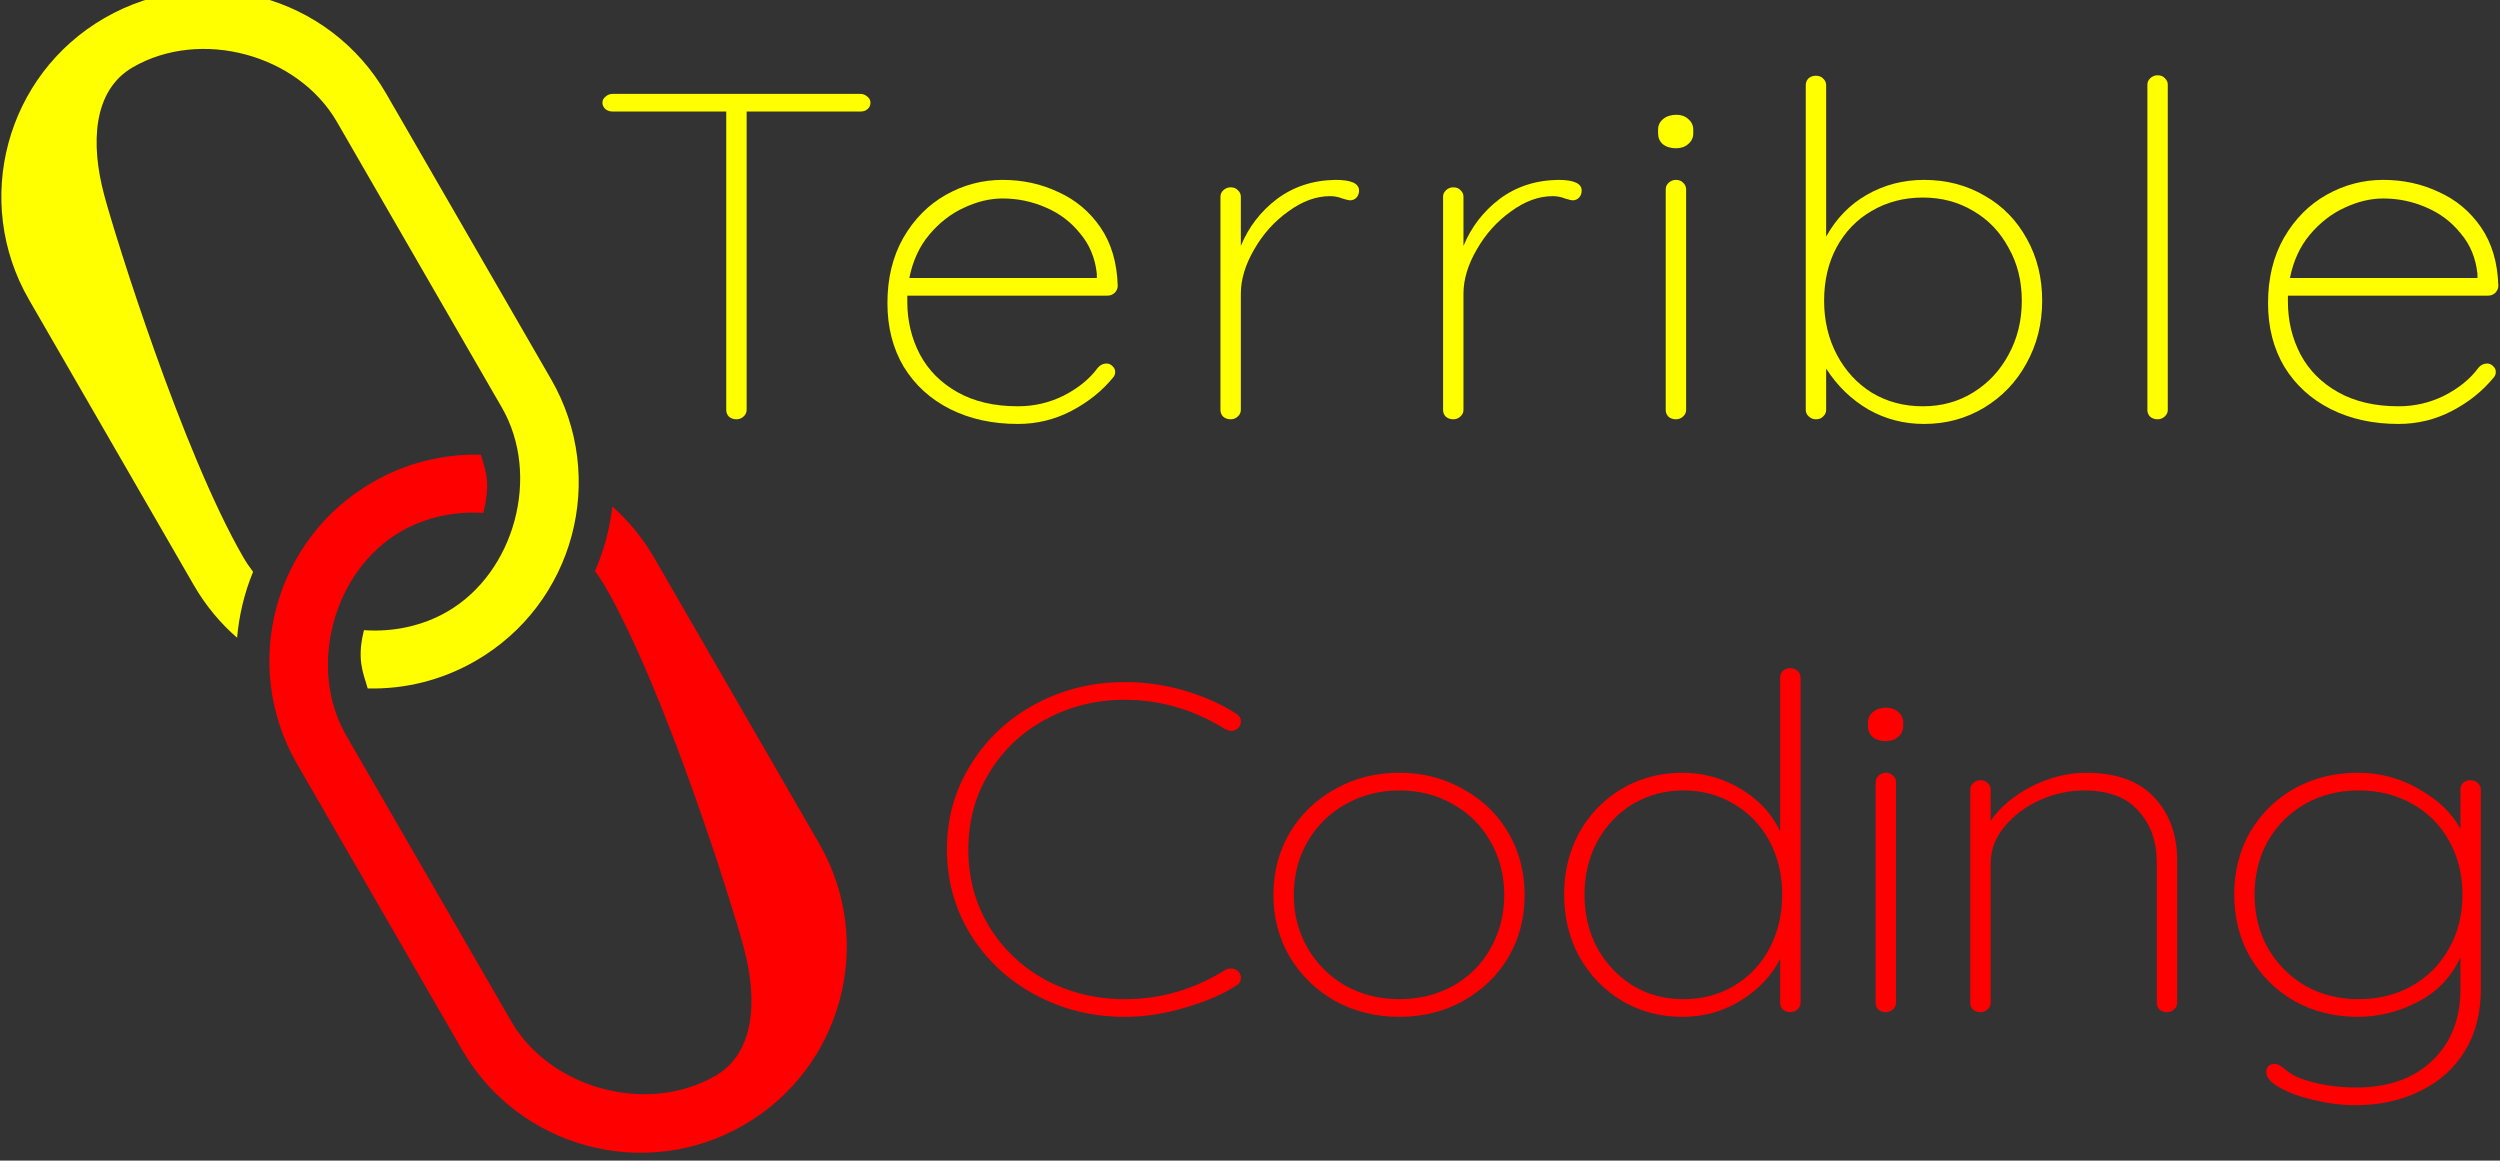 <?xml version="1.0" encoding="UTF-8" standalone="no"?>
<!-- Created with Inkscape (http://www.inkscape.org/) -->

<svg
   xmlns:dc="http://purl.org/dc/elements/1.1/"
   xmlns:cc="http://creativecommons.org/ns#"
   xmlns:rdf="http://www.w3.org/1999/02/22-rdf-syntax-ns#"
   xmlns:svg="http://www.w3.org/2000/svg"
   xmlns="http://www.w3.org/2000/svg"
   xmlns:sodipodi="http://sodipodi.sourceforge.net/DTD/sodipodi-0.dtd"
   xmlns:inkscape="http://www.inkscape.org/namespaces/inkscape"
   width="3035.988"
   height="1409.41"
   viewBox="0 0 803.272 372.906"
   version="1.1"
   id="svg8"
   inkscape:version="0.92.3 (2405546, 2018-03-11)"
   inkscape:export-xdpi="96"
   inkscape:export-ydpi="96"
   sodipodi:docname="logo.svg">
  <rect x="0" y="0" width="803.272" height="372.906" fill="#333333" stroke="none"/>
  <defs
     id="defs2" />
  <sodipodi:namedview
     id="base"
     pagecolor="#000000"
     bordercolor="#666666"
     borderopacity="1.0"
     inkscape:pageopacity="0"
     inkscape:pageshadow="2"
     inkscape:zoom="0.35"
     inkscape:cx="1466.8281"
     inkscape:cy="690.08628"
     inkscape:document-units="mm"
     inkscape:current-layer="layer1"
     showgrid="false"
     units="px"
     inkscape:pagecheckerboard="true"
     inkscape:window-width="1920"
     inkscape:window-height="1001"
     inkscape:window-x="-9"
     inkscape:window-y="-9"
     inkscape:window-maximized="1"
     fit-margin-left="0"
     fit-margin-top="0"
     fit-margin-right="0"
     fit-margin-bottom="0" />
  <g
     inkscape:label="Livello 1"
     inkscape:groupmode="layer"
     id="layer1"
     transform="translate(-76.057,101.127)">
    <g
       id="g6670"
       transform="matrix(-2.5,-4.33,4.33,-2.5,806.577,1307.616)"
       style="stroke-width:0.2">
      <path
         sodipodi:nodetypes="cccscsssscsccssccc"
         inkscape:connector-curvature="0"
         id="path4572"
         transform="matrix(0.265,0,0,0.265,0,-232.167)"
         d="m 1050,900 c -5.684,-10e-6 -11.141,0.962 -16.232,2.709 4.472,3.136 8.503,6.926 11.912,11.354 1.42,-0.183 2.86,-0.289 4.32,-0.289 29.428,0 82.465,11.922 92.828,14.699 12.495,3.348 23.398,10.31 23.398,21.527 0,18.968 -17.259,36.227 -36.227,36.227 h -80 c -18.968,0 -36.227,-17.258 -36.227,-36.227 0,-7.085 2.301,-13.931 6.211,-19.729 -1.888,-1.817 -4.073,-3.554 -6.791,-4.662 -1.897,-0.773 -3.924,-1.145 -5.906,-1.611 -4.622,7.577 -7.287,16.477 -7.287,26.002 -3e-5,27.614 22.386,50 50,50 h 80 c 27.614,0 50,-22.386 50,-50 -3e-4,-27.614 -22.386,-50 -50,-50 z"
         style="opacity:1;fill:#ffff00;fill-opacity:1;fill-rule:nonzero;stroke:#02009c;stroke-width:0;stroke-linecap:butt;stroke-miterlimit:4;stroke-dasharray:none;stroke-dashoffset:0;stroke-opacity:1" />
      <path
         sodipodi:nodetypes="ccssccsssssscscccc"
         inkscape:connector-curvature="0"
         id="path6630"
         transform="matrix(0.265,0,0,0.265,0,-232.167)"
         d="m 920,900 c -27.614,-3e-5 -50,22.386 -50,50 2.6e-4,27.614 22.386,50 50,50 h 80 c 5.535,0 10.854,-0.912 15.83,-2.572 -4.394,-3.236 -8.236,-7.132 -11.479,-11.494 -1.43,0.185 -2.88,0.293 -4.352,0.293 -29.428,0 -82.465,-11.922 -92.828,-14.699 C 894.677,968.179 883.773,961.217 883.773,950 c 0,-18.968 17.258,-36.227 36.227,-36.227 h 80 c 18.968,0 36.227,17.258 36.227,36.227 0,7.01 -2.255,13.785 -6.09,19.543 1.868,1.807 3.993,3.623 6.672,4.848 1.855,0.848 3.878,1.222 5.842,1.711 4.66,-7.598 7.349,-16.535 7.35,-26.102 0,-27.614 -22.386,-50 -50,-50 z"
         style="opacity:1;fill:#ff0000;fill-opacity:1;fill-rule:nonzero;stroke:#02009c;stroke-width:0;stroke-linecap:butt;stroke-miterlimit:4;stroke-dasharray:none;stroke-dashoffset:0;stroke-opacity:1" />
    </g>
    <g
       aria-label="Terrible"
       transform="matrix(2.558,0,0,2.334,-5734.776,-404.661)"
       style="font-style:normal;font-variant:normal;font-weight:bold;font-stretch:normal;font-size:64px;line-height:1.25;font-family:'Montserrat Subrayada';-inkscape-font-specification:'Montserrat Subrayada, Bold';font-variant-ligatures:normal;font-variant-caps:normal;font-variant-numeric:normal;font-feature-settings:normal;text-align:end;letter-spacing:0px;word-spacing:0px;writing-mode:lr-tb;text-anchor:end;fill:#ffff00;fill-opacity:1;stroke:none;stroke-width:0.108"
       id="flowRoot890">
      <path
         d="m 2379.688,142.972 q 0.512,0 0.896,0.384 0.384,0.32 0.384,0.832 0,0.576 -0.384,0.896 -0.32,0.32 -0.896,0.32 h -14.272 v 41.088 q 0,0.512 -0.384,0.896 -0.384,0.384 -0.896,0.384 -0.576,0 -0.96,-0.384 -0.32,-0.384 -0.32,-0.896 v -41.088 h -14.272 q -0.512,0 -0.896,-0.32 -0.384,-0.384 -0.384,-0.896 0,-0.512 0.384,-0.832 0.384,-0.384 0.896,-0.384 z"
         style="font-style:normal;font-variant:normal;font-weight:300;font-stretch:normal;font-size:63.999px;font-family:Quicksand;-inkscape-font-specification:'Quicksand, Light';font-variant-ligatures:normal;font-variant-caps:normal;font-variant-numeric:normal;font-feature-settings:normal;text-align:end;letter-spacing:4.466px;writing-mode:lr-tb;text-anchor:end;fill:#ffff00;fill-opacity:1;stroke-width:0.015"
         id="path4527"
         inkscape:connector-curvature="0" />
      <path
         d="m 2410.621,180.092 q 0.448,0 0.768,0.384 0.32,0.32 0.32,0.768 0,0.448 -0.256,0.768 -2.112,2.816 -5.248,4.608 -3.136,1.792 -6.72,1.792 -4.8,0 -8.512,-2.048 -3.712,-2.048 -5.824,-5.824 -2.048,-3.776 -2.048,-8.768 0,-5.12 1.984,-8.96 2.048,-3.904 5.376,-5.952 3.328,-2.048 7.104,-2.048 3.776,0 6.976,1.664 3.264,1.6 5.312,4.864 2.048,3.264 2.176,8.064 0,0.512 -0.384,0.96 -0.384,0.384 -0.896,0.384 h -25.152 v 0.832 q 0,3.968 1.6,7.296 1.6,3.264 4.736,5.184 3.136,1.92 7.552,1.92 3.072,0 5.76,-1.472 2.752,-1.536 4.288,-3.84 0.448,-0.576 1.088,-0.576 z m -13.056,-22.72 q -2.368,0 -4.864,1.28 -2.432,1.216 -4.352,3.712 -1.856,2.432 -2.496,5.952 h 23.552 v -0.576 q -0.32,-3.264 -2.112,-5.568 -1.728,-2.368 -4.352,-3.584 -2.56,-1.216 -5.376,-1.216 z"
         style="font-style:normal;font-variant:normal;font-weight:300;font-stretch:normal;font-size:63.999px;font-family:Quicksand;-inkscape-font-specification:'Quicksand, Light';font-variant-ligatures:normal;font-variant-caps:normal;font-variant-numeric:normal;font-feature-settings:normal;text-align:end;letter-spacing:4.466px;writing-mode:lr-tb;text-anchor:end;fill:#ffff00;fill-opacity:1;stroke-width:0.015"
         id="path4529"
         inkscape:connector-curvature="0" />
      <path
         d="m 2439.396,154.812 q 2.944,0 2.944,1.472 0,0.576 -0.32,0.96 -0.32,0.384 -0.832,0.384 -0.192,0 -0.96,-0.256 -0.704,-0.32 -1.536,-0.32 -2.624,0 -5.248,2.112 -2.624,2.048 -4.288,5.248 -1.664,3.136 -1.664,6.08 v 16 q 0,0.512 -0.384,0.896 -0.384,0.384 -0.896,0.384 -0.576,0 -0.96,-0.384 -0.32,-0.384 -0.32,-0.896 v -29.376 q 0,-0.512 0.384,-0.896 0.384,-0.384 0.896,-0.384 0.576,0 0.896,0.384 0.384,0.384 0.384,0.896 v 6.784 q 1.472,-3.904 4.544,-6.464 3.136,-2.56 7.36,-2.624 z"
         style="font-style:normal;font-variant:normal;font-weight:300;font-stretch:normal;font-size:63.999px;font-family:Quicksand;-inkscape-font-specification:'Quicksand, Light';font-variant-ligatures:normal;font-variant-caps:normal;font-variant-numeric:normal;font-feature-settings:normal;text-align:end;letter-spacing:4.466px;writing-mode:lr-tb;text-anchor:end;fill:#ffff00;fill-opacity:1;stroke-width:0.015"
         id="path4531"
         inkscape:connector-curvature="0" />
      <path
         d="m 2467.361,154.812 q 2.944,0 2.944,1.472 0,0.576 -0.32,0.96 -0.32,0.384 -0.832,0.384 -0.192,0 -0.96,-0.256 -0.704,-0.32 -1.536,-0.32 -2.624,0 -5.248,2.112 -2.624,2.048 -4.288,5.248 -1.664,3.136 -1.664,6.08 v 16 q 0,0.512 -0.384,0.896 -0.384,0.384 -0.896,0.384 -0.576,0 -0.96,-0.384 -0.32,-0.384 -0.32,-0.896 v -29.376 q 0,-0.512 0.384,-0.896 0.384,-0.384 0.896,-0.384 0.576,0 0.896,0.384 0.384,0.384 0.384,0.896 v 6.784 q 1.472,-3.904 4.544,-6.464 3.136,-2.56 7.36,-2.624 z"
         style="font-style:normal;font-variant:normal;font-weight:300;font-stretch:normal;font-size:63.999px;font-family:Quicksand;-inkscape-font-specification:'Quicksand, Light';font-variant-ligatures:normal;font-variant-caps:normal;font-variant-numeric:normal;font-feature-settings:normal;text-align:end;letter-spacing:4.466px;writing-mode:lr-tb;text-anchor:end;fill:#ffff00;fill-opacity:1;stroke-width:0.015"
         id="path4533"
         inkscape:connector-curvature="0" />
      <path
         d="m 2483.423,186.492 q 0,0.512 -0.384,0.896 -0.384,0.384 -0.896,0.384 -0.576,0 -0.96,-0.384 -0.32,-0.384 -0.32,-0.896 v -30.4 q 0,-0.512 0.384,-0.896 0.384,-0.384 0.896,-0.384 0.576,0 0.896,0.384 0.384,0.384 0.384,0.896 z m -1.28,-36.032 q -1.024,0 -1.664,-0.576 -0.576,-0.576 -0.576,-1.472 v -0.512 q 0,-0.896 0.64,-1.472 0.64,-0.576 1.664,-0.576 0.896,0 1.472,0.576 0.64,0.576 0.64,1.472 v 0.512 q 0,0.896 -0.64,1.472 -0.576,0.576 -1.536,0.576 z"
         style="font-style:normal;font-variant:normal;font-weight:300;font-stretch:normal;font-size:63.999px;font-family:Quicksand;-inkscape-font-specification:'Quicksand, Light';font-variant-ligatures:normal;font-variant-caps:normal;font-variant-numeric:normal;font-feature-settings:normal;text-align:end;letter-spacing:4.466px;writing-mode:lr-tb;text-anchor:end;fill:#ffff00;fill-opacity:1;stroke-width:0.015"
         id="path4535"
         inkscape:connector-curvature="0" />
      <path
         d="m 2513.301,154.812 q 4.224,0 7.616,2.176 3.392,2.112 5.312,5.952 1.92,3.776 1.92,8.512 0,4.736 -1.984,8.64 -1.92,3.84 -5.312,6.08 -3.392,2.24 -7.552,2.24 -3.776,0 -6.976,-1.984 -3.2,-2.048 -5.312,-5.632 v 5.696 q 0,0.512 -0.384,0.896 -0.32,0.384 -0.896,0.384 -0.512,0 -0.896,-0.384 -0.384,-0.384 -0.384,-0.896 v -44.736 q 0,-0.512 0.32,-0.896 0.384,-0.384 0.96,-0.384 0.576,0 0.896,0.384 0.384,0.384 0.384,0.896 v 20.864 q 1.92,-3.776 5.12,-5.76 3.264,-2.048 7.168,-2.048 z m -0.128,31.168 q 3.52,0 6.336,-1.92 2.816,-1.92 4.416,-5.184 1.664,-3.328 1.664,-7.424 0,-4.096 -1.664,-7.296 -1.6,-3.264 -4.416,-5.056 -2.816,-1.856 -6.336,-1.856 -3.584,0 -6.464,1.856 -2.816,1.792 -4.416,5.056 -1.536,3.2 -1.536,7.296 0,4.096 1.6,7.424 1.6,3.328 4.416,5.248 2.816,1.856 6.4,1.856 z"
         style="font-style:normal;font-variant:normal;font-weight:300;font-stretch:normal;font-size:63.999px;font-family:Quicksand;-inkscape-font-specification:'Quicksand, Light';font-variant-ligatures:normal;font-variant-caps:normal;font-variant-numeric:normal;font-feature-settings:normal;text-align:end;letter-spacing:4.466px;writing-mode:lr-tb;text-anchor:end;fill:#ffff00;fill-opacity:1;stroke-width:0.015"
         id="path4537"
         inkscape:connector-curvature="0" />
      <path
         d="m 2543.924,186.492 q 0,0.512 -0.384,0.896 -0.384,0.384 -0.896,0.384 -0.576,0 -0.96,-0.384 -0.32,-0.384 -0.32,-0.896 v -44.8 q 0,-0.512 0.384,-0.896 0.384,-0.384 0.896,-0.384 0.576,0 0.896,0.384 0.384,0.384 0.384,0.896 z"
         style="font-style:normal;font-variant:normal;font-weight:300;font-stretch:normal;font-size:63.999px;font-family:Quicksand;-inkscape-font-specification:'Quicksand, Light';font-variant-ligatures:normal;font-variant-caps:normal;font-variant-numeric:normal;font-feature-settings:normal;text-align:end;letter-spacing:4.466px;writing-mode:lr-tb;text-anchor:end;fill:#ffff00;fill-opacity:1;stroke-width:0.015"
         id="path4539"
         inkscape:connector-curvature="0" />
      <path
         d="m 2584.039,180.092 q 0.448,0 0.768,0.384 0.32,0.32 0.32,0.768 0,0.448 -0.256,0.768 -2.112,2.816 -5.248,4.608 -3.136,1.792 -6.72,1.792 -4.8,0 -8.512,-2.048 -3.712,-2.048 -5.824,-5.824 -2.048,-3.776 -2.048,-8.768 0,-5.12 1.984,-8.96 2.048,-3.904 5.376,-5.952 3.328,-2.048 7.104,-2.048 3.776,0 6.976,1.664 3.264,1.6 5.312,4.864 2.048,3.264 2.176,8.064 0,0.512 -0.384,0.96 -0.384,0.384 -0.896,0.384 h -25.152 v 0.832 q 0,3.968 1.6,7.296 1.6,3.264 4.736,5.184 3.136,1.92 7.552,1.92 3.072,0 5.76,-1.472 2.752,-1.536 4.288,-3.84 0.448,-0.576 1.088,-0.576 z m -13.056,-22.72 q -2.368,0 -4.864,1.28 -2.432,1.216 -4.352,3.712 -1.856,2.432 -2.496,5.952 h 23.552 v -0.576 q -0.32,-3.264 -2.112,-5.568 -1.728,-2.368 -4.352,-3.584 -2.56,-1.216 -5.376,-1.216 z"
         style="font-style:normal;font-variant:normal;font-weight:300;font-stretch:normal;font-size:63.999px;font-family:Quicksand;-inkscape-font-specification:'Quicksand, Light';font-variant-ligatures:normal;font-variant-caps:normal;font-variant-numeric:normal;font-feature-settings:normal;text-align:end;letter-spacing:4.466px;writing-mode:lr-tb;text-anchor:end;fill:#ffff00;fill-opacity:1;stroke-width:0.015"
         id="path4541"
         inkscape:connector-curvature="0" />
    </g>
    <g
       aria-label="Coding"
       transform="matrix(2.558,0,0,2.334,-5734.776,-214.161)"
       style="font-style:normal;font-variant:normal;font-weight:bold;font-stretch:normal;font-size:64px;line-height:1.25;font-family:'Montserrat Subrayada';-inkscape-font-specification:'Montserrat Subrayada, Bold';font-variant-ligatures:normal;font-variant-caps:normal;font-variant-numeric:normal;font-feature-settings:normal;text-align:end;letter-spacing:0px;word-spacing:0px;writing-mode:lr-tb;text-anchor:end;fill:#ff0000;fill-opacity:1;stroke:none;stroke-width:0.108"
       id="flowRoot908">
      <path
         d="m 2426.929,146.684 q 0.576,0.448 0.576,1.024 0,0.512 -0.256,0.832 -0.384,0.512 -0.96,0.512 -0.256,0 -0.768,-0.256 -5.952,-4.032 -12.608,-4.032 -5.376,0 -9.92,2.688 -4.48,2.624 -7.104,7.36 -2.624,4.672 -2.624,10.56 0,5.888 2.624,10.624 2.624,4.672 7.104,7.36 4.544,2.624 9.92,2.624 6.72,0 12.544,-3.968 0.32,-0.256 0.768,-0.256 0.64,0 1.024,0.512 0.256,0.32 0.256,0.768 0,0.64 -0.512,1.024 -2.496,1.792 -6.464,3.072 -3.904,1.28 -7.616,1.28 -6.08,0 -11.2,-3.008 -5.12,-3.008 -8.128,-8.256 -3.008,-5.312 -3.008,-11.776 0,-6.464 3.008,-11.712 3.008,-5.312 8.128,-8.32 5.12,-3.008 11.2,-3.008 3.84,0 7.424,1.152 3.648,1.152 6.592,3.2 z"
         style="font-style:normal;font-variant:normal;font-weight:300;font-stretch:normal;font-size:63.999px;font-family:Quicksand;-inkscape-font-specification:'Quicksand, Light';font-variant-ligatures:normal;font-variant-caps:normal;font-variant-numeric:normal;font-feature-settings:normal;text-align:end;letter-spacing:-1.236px;writing-mode:lr-tb;text-anchor:end;fill:#ff0000;fill-opacity:1;stroke-width:0.015"
         id="path4544"
         inkscape:connector-curvature="0" />
      <path
         d="m 2463.14,171.644 q 0,4.736 -2.048,8.576 -2.048,3.776 -5.696,6.016 -3.584,2.176 -8,2.176 -4.416,0 -8.064,-2.176 -3.584,-2.24 -5.696,-6.08 -2.048,-3.84 -2.048,-8.512 0,-4.736 2.048,-8.576 2.112,-3.84 5.696,-6.016 3.584,-2.24 8.064,-2.24 4.416,0 8,2.24 3.648,2.176 5.696,6.016 2.048,3.84 2.048,8.576 z m -2.56,0 q 0,-4.096 -1.728,-7.36 -1.664,-3.264 -4.672,-5.12 -3.008,-1.92 -6.784,-1.92 -3.712,0 -6.784,1.92 -3.008,1.856 -4.736,5.12 -1.728,3.264 -1.728,7.36 0,4.032 1.728,7.296 1.728,3.264 4.736,5.184 3.072,1.856 6.784,1.856 3.776,0 6.784,-1.856 3.008,-1.856 4.672,-5.12 1.728,-3.328 1.728,-7.36 z"
         style="font-style:normal;font-variant:normal;font-weight:300;font-stretch:normal;font-size:63.999px;font-family:Quicksand;-inkscape-font-specification:'Quicksand, Light';font-variant-ligatures:normal;font-variant-caps:normal;font-variant-numeric:normal;font-feature-settings:normal;text-align:end;letter-spacing:-1.236px;writing-mode:lr-tb;text-anchor:end;fill:#ff0000;fill-opacity:1;stroke-width:0.015"
         id="path4546"
         inkscape:connector-curvature="0" />
      <path
         d="m 2496.518,140.412 q 0.576,0 0.896,0.384 0.384,0.384 0.384,0.896 v 44.8 q 0,0.512 -0.384,0.896 -0.384,0.384 -0.896,0.384 -0.576,0 -0.96,-0.384 -0.32,-0.384 -0.32,-0.896 v -6.08 q -1.536,3.392 -4.864,5.696 -3.328,2.304 -7.424,2.304 -4.16,0 -7.552,-2.176 -3.392,-2.24 -5.376,-6.08 -1.92,-3.84 -1.92,-8.576 0,-4.736 1.92,-8.576 1.984,-3.84 5.376,-6.016 3.392,-2.176 7.552,-2.176 3.968,0 7.36,2.24 3.392,2.24 4.928,5.824 v -21.184 q 0,-0.512 0.32,-0.896 0.384,-0.384 0.96,-0.384 z m -13.44,45.568 q 3.584,0 6.4,-1.856 2.816,-1.856 4.416,-5.12 1.6,-3.328 1.6,-7.424 0,-4.096 -1.6,-7.36 -1.6,-3.264 -4.48,-5.12 -2.816,-1.856 -6.336,-1.856 -3.456,0 -6.336,1.856 -2.816,1.856 -4.48,5.184 -1.6,3.264 -1.6,7.296 0,4.096 1.6,7.36 1.664,3.264 4.48,5.184 2.816,1.856 6.336,1.856 z"
         style="font-style:normal;font-variant:normal;font-weight:300;font-stretch:normal;font-size:63.999px;font-family:Quicksand;-inkscape-font-specification:'Quicksand, Light';font-variant-ligatures:normal;font-variant-caps:normal;font-variant-numeric:normal;font-feature-settings:normal;text-align:end;letter-spacing:-1.236px;writing-mode:lr-tb;text-anchor:end;fill:#ff0000;fill-opacity:1;stroke-width:0.015"
         id="path4548"
         inkscape:connector-curvature="0" />
      <path
         d="m 2509.791,186.492 q 0,0.512 -0.384,0.896 -0.384,0.384 -0.896,0.384 -0.576,0 -0.96,-0.384 -0.32,-0.384 -0.32,-0.896 v -30.4 q 0,-0.512 0.384,-0.896 0.384,-0.384 0.896,-0.384 0.576,0 0.896,0.384 0.384,0.384 0.384,0.896 z m -1.28,-36.032 q -1.024,0 -1.664,-0.576 -0.576,-0.576 -0.576,-1.472 v -0.512 q 0,-0.896 0.64,-1.472 0.64,-0.576 1.664,-0.576 0.896,0 1.472,0.576 0.64,0.576 0.64,1.472 v 0.512 q 0,0.896 -0.64,1.472 -0.576,0.576 -1.536,0.576 z"
         style="font-style:normal;font-variant:normal;font-weight:300;font-stretch:normal;font-size:63.999px;font-family:Quicksand;-inkscape-font-specification:'Quicksand, Light';font-variant-ligatures:normal;font-variant-caps:normal;font-variant-numeric:normal;font-feature-settings:normal;text-align:end;letter-spacing:-1.236px;writing-mode:lr-tb;text-anchor:end;fill:#ff0000;fill-opacity:1;stroke-width:0.015"
         id="path4550"
         inkscape:connector-curvature="0" />
      <path
         d="m 2533.648,154.812 q 5.696,0 8.576,3.392 2.88,3.328 2.88,8.704 v 19.584 q 0,0.512 -0.384,0.896 -0.384,0.384 -0.896,0.384 -0.576,0 -0.96,-0.384 -0.32,-0.384 -0.32,-0.896 v -19.328 q 0,-4.352 -2.304,-7.104 -2.24,-2.816 -6.848,-2.816 -2.816,0 -5.568,1.344 -2.688,1.344 -4.416,3.648 -1.728,2.304 -1.728,4.928 v 19.328 q 0,0.512 -0.384,0.896 -0.384,0.384 -0.896,0.384 -0.576,0 -0.96,-0.384 -0.32,-0.384 -0.32,-0.896 v -29.376 q 0,-0.512 0.384,-0.896 0.384,-0.384 0.896,-0.384 0.576,0 0.896,0.384 0.384,0.384 0.384,0.896 v 4.288 q 1.856,-2.88 5.184,-4.736 3.392,-1.856 6.784,-1.856 z"
         style="font-style:normal;font-variant:normal;font-weight:300;font-stretch:normal;font-size:63.999px;font-family:Quicksand;-inkscape-font-specification:'Quicksand, Light';font-variant-ligatures:normal;font-variant-caps:normal;font-variant-numeric:normal;font-feature-settings:normal;text-align:end;letter-spacing:-1.236px;writing-mode:lr-tb;text-anchor:end;fill:#ff0000;fill-opacity:1;stroke-width:0.015"
         id="path4552"
         inkscape:connector-curvature="0" />
      <path
         d="m 2581.965,155.836 q 0.576,0 0.896,0.384 0.384,0.384 0.384,0.896 v 27.52 q 0,4.864 -1.984,8.448 -1.984,3.584 -5.568,5.504 -3.584,1.984 -8.192,1.984 -2.56,0 -5.184,-0.704 -2.624,-0.64 -4.352,-1.728 -1.664,-1.024 -1.664,-2.112 0,-0.512 0.256,-0.832 0.32,-0.32 0.832,-0.32 0.384,0 1.152,0.64 0.896,0.896 1.984,1.344 3.136,1.28 7.104,1.28 6.016,0 9.536,-3.712 3.52,-3.712 3.52,-9.792 v -4.416 q -1.728,4.096 -5.376,6.144 -3.584,2.048 -7.552,2.048 -4.352,0 -7.936,-2.176 -3.52,-2.24 -5.568,-6.08 -1.984,-3.84 -1.984,-8.576 0,-4.736 1.984,-8.576 2.048,-3.84 5.568,-6.016 3.584,-2.176 7.936,-2.176 4.288,0 7.808,2.304 3.584,2.24 5.12,5.44 v -5.44 q 0,-0.512 0.32,-0.896 0.384,-0.384 0.96,-0.384 z m -14.08,30.144 q 3.712,0 6.656,-1.792 3.008,-1.856 4.672,-5.12 1.728,-3.264 1.728,-7.488 0,-4.224 -1.728,-7.488 -1.664,-3.264 -4.672,-5.056 -2.944,-1.792 -6.656,-1.792 -3.712,0 -6.72,1.856 -2.944,1.856 -4.672,5.12 -1.664,3.264 -1.664,7.36 0,4.096 1.664,7.36 1.728,3.264 4.672,5.184 3.008,1.856 6.72,1.856 z"
         style="font-style:normal;font-variant:normal;font-weight:300;font-stretch:normal;font-size:63.999px;font-family:Quicksand;-inkscape-font-specification:'Quicksand, Light';font-variant-ligatures:normal;font-variant-caps:normal;font-variant-numeric:normal;font-feature-settings:normal;text-align:end;letter-spacing:-1.236px;writing-mode:lr-tb;text-anchor:end;fill:#ff0000;fill-opacity:1;stroke-width:0.015"
         id="path4554"
         inkscape:connector-curvature="0" />
    </g>
  </g>
</svg>
